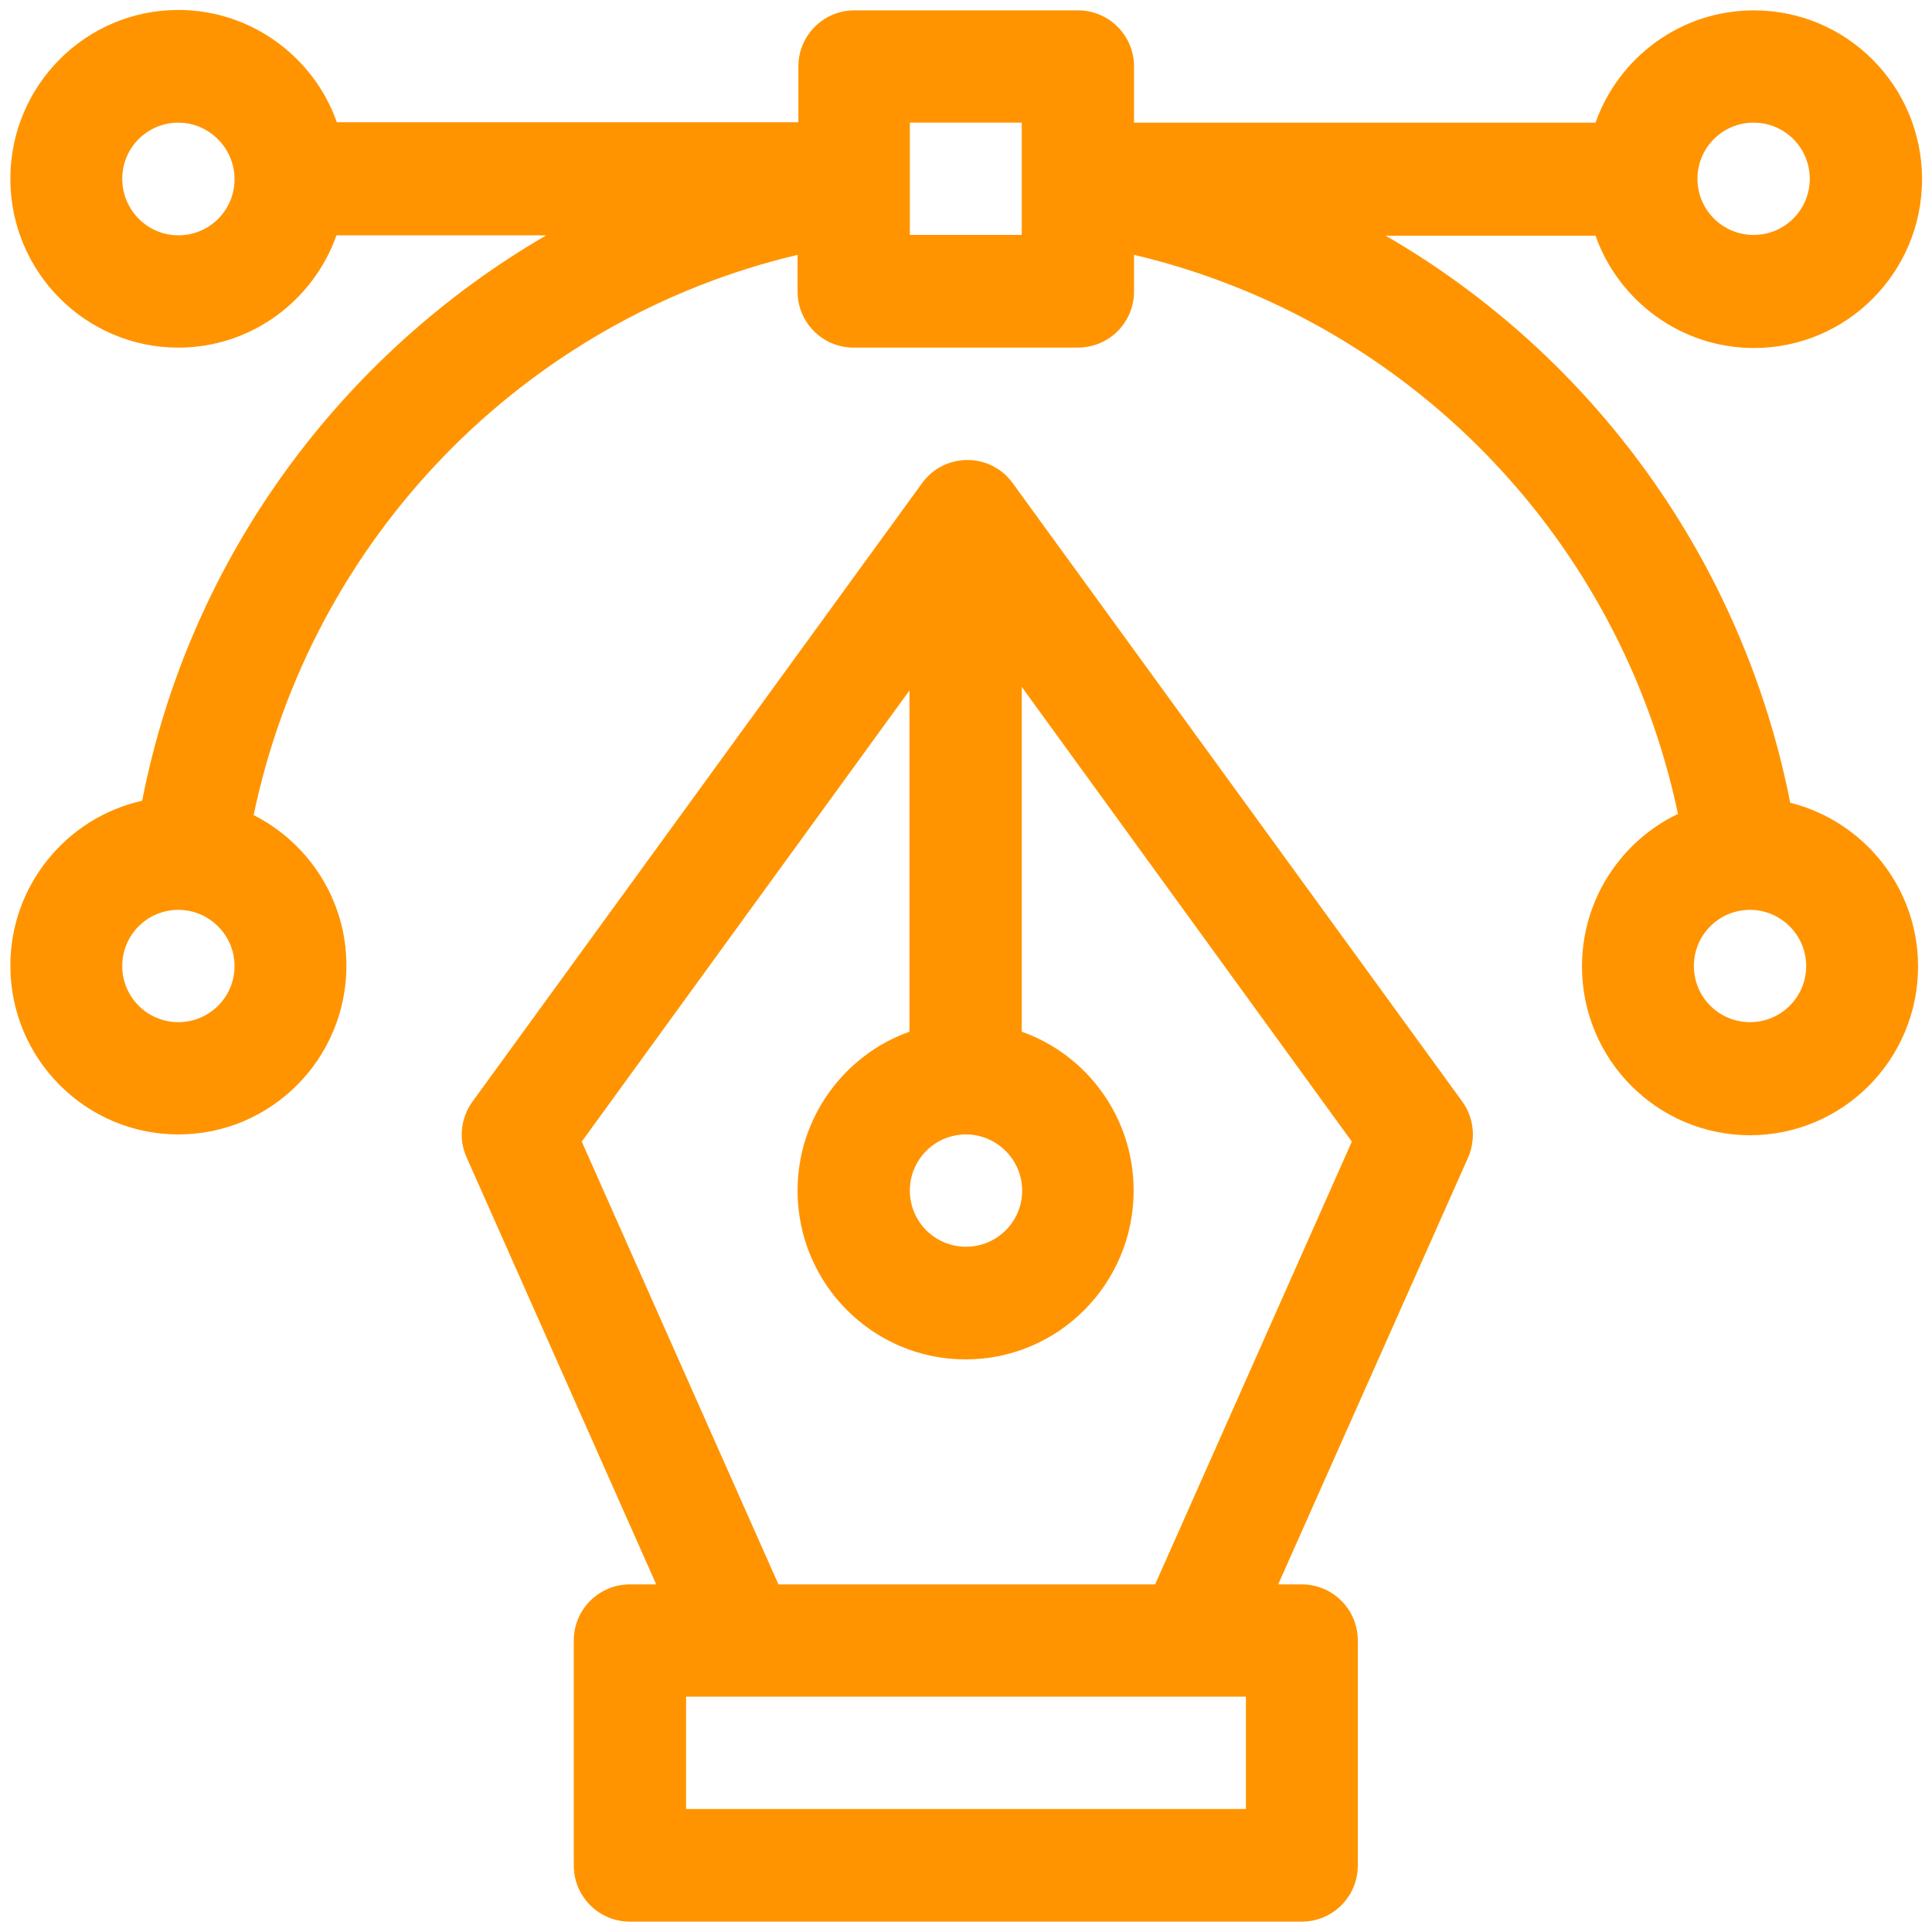 <?xml version="1.0" encoding="utf-8"?>
<!-- Generator: Adobe Illustrator 24.1.1, SVG Export Plug-In . SVG Version: 6.00 Build 0)  -->
<svg version="1.1" id="Layer_1" xmlns="http://www.w3.org/2000/svg" xmlns:xlink="http://www.w3.org/1999/xlink" x="0px" y="0px"
	 viewBox="0 0 48.52 48.52" style="enable-background:new 0 0 48.52 48.52;" xml:space="preserve">
<style type="text/css">
	.st0{fill:#FF9400;}
</style>
<path id="ic-new-process-design_1_" class="st0" d="M23.16,12.13c0.56-0.77,1.71-0.77,2.27,0l0,0l11.29,15.53
	c0.3,0.41,0.35,0.95,0.15,1.41l0,0L32.1,39.79h0.59c0.78,0,1.41,0.63,1.41,1.41l0,0v5.65c0,0.78-0.63,1.41-1.41,1.41l0,0H15.82
	c-0.78,0-1.41-0.63-1.41-1.41l0,0V41.2c0-0.78,0.63-1.41,1.41-1.41l0,0h0.66l-4.76-10.72c-0.21-0.46-0.15-1,0.15-1.41l0,0
	L23.16,12.13z M31.29,42.61H17.23v2.82h14.06V42.61z M25.66,17.25v8.66c1.64,0.58,2.81,2.15,2.81,3.99c0,2.34-1.89,4.24-4.22,4.24
	s-4.22-1.9-4.22-4.24c0-1.84,1.18-3.41,2.81-3.99l0,0v-8.57l-8.23,11.33l4.94,11.12h9.46l4.94-11.12L25.66,17.25z M24.26,28.49
	c-0.78,0-1.41,0.63-1.41,1.41s0.63,1.41,1.41,1.41s1.41-0.63,1.41-1.41S25.03,28.49,24.26,28.49z M27.07,0.26
	c0.78,0,1.41,0.63,1.41,1.41l0,0v1.41h11.59c0.58-1.64,2.14-2.82,3.98-2.82c2.33,0,4.22,1.9,4.22,4.24c0,2.34-1.89,4.24-4.22,4.24
	c-1.83,0-3.4-1.18-3.98-2.82l0,0H34.8c5.19,3,8.96,8.15,10.16,14.24c1.84,0.46,3.21,2.13,3.21,4.11c0,2.34-1.89,4.24-4.22,4.24
	c-2.33,0-4.22-1.9-4.22-4.24c0-1.69,0.99-3.15,2.41-3.83C40.68,13.5,35.35,8.02,28.48,6.4l0,0v0.92c0,0.78-0.63,1.41-1.41,1.41l0,0
	h-5.63c-0.78,0-1.41-0.63-1.41-1.41l0,0V6.4C13.15,8.03,7.82,13.52,6.37,20.47c1.38,0.7,2.33,2.13,2.33,3.78
	c0,2.34-1.89,4.24-4.22,4.24s-4.22-1.9-4.22-4.24c0-2.02,1.42-3.72,3.31-4.14C4.78,13.93,8.65,8.85,13.72,5.91l0,0H8.45
	C7.87,7.55,6.31,8.73,4.48,8.73c-2.33,0-4.22-1.9-4.22-4.24c0-2.34,1.89-4.24,4.22-4.24c1.83,0,3.4,1.18,3.98,2.82l0,0h11.59V1.67
	c0-0.78,0.63-1.41,1.41-1.41l0,0H27.07z M4.48,22.85c-0.78,0-1.41,0.63-1.41,1.41s0.63,1.41,1.41,1.41s1.41-0.63,1.41-1.41
	S5.25,22.85,4.48,22.85z M43.95,22.85c-0.78,0-1.41,0.63-1.41,1.41s0.63,1.41,1.41,1.41c0.78,0,1.41-0.63,1.41-1.41
	S44.72,22.85,43.95,22.85z M44.04,3.08c-0.78,0-1.41,0.63-1.41,1.41s0.63,1.41,1.41,1.41s1.41-0.63,1.41-1.41S44.82,3.08,44.04,3.08
	z M4.48,3.08c-0.78,0-1.41,0.63-1.41,1.41S3.7,5.91,4.48,5.91s1.41-0.63,1.41-1.41S5.25,3.08,4.48,3.08z M25.66,3.08h-2.81v2.82
	h2.81V3.08z"/>
</svg>
